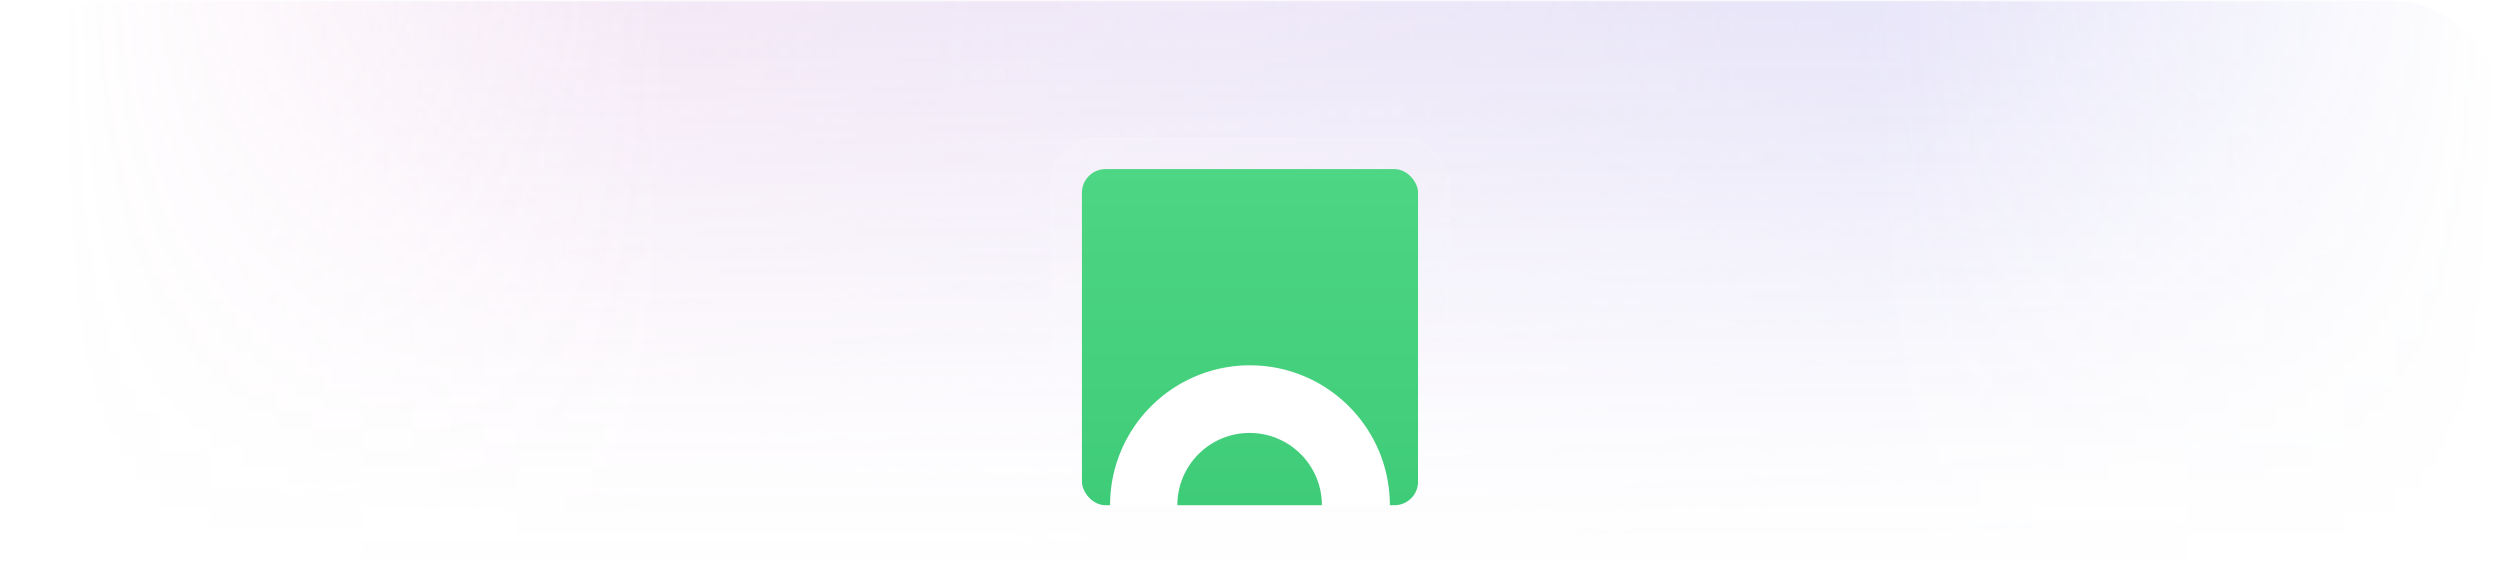 <svg width="714" height="165" fill="none" xmlns="http://www.w3.org/2000/svg"><g clip-path="url(#a)"><mask id="c" style="mask-type:alpha" maskUnits="userSpaceOnUse" x="0" y="0" width="714" height="165"><path transform="rotate(-90 0 165)" fill="url(#b)" d="M0 165h165v714H0z"/></mask><g mask="url(#c)"><mask id="e" style="mask-type:alpha" maskUnits="userSpaceOnUse" x="0" y="-1" width="714" height="166"><path transform="rotate(90 714 0)" fill="url(#d)" d="M714 0h165v714H714z"/></mask><g mask="url(#e)"><mask id="g" style="mask-type:alpha" maskUnits="userSpaceOnUse" x="-435" y="0" width="1584" height="165"><path fill="url(#f)" d="M-435 0h1584v165H-435z"/></mask><g opacity=".3" mask="url(#g)"><ellipse opacity=".6" cx="256" cy="852.8" rx="256" ry="852.8" transform="matrix(0 -1 -1 0 728.152 271)" fill="url(#h)"/><ellipse opacity=".6" cx="256" cy="852.8" rx="256" ry="852.8" transform="matrix(0 -1 -1 0 1676.45 271)" fill="url(#i)"/></g></g></g><rect x="301" y="40.292" width="112" height="112" rx="12" fill="url(#j)" fill-opacity=".1"/><rect x="300.5" y="39.792" width="113" height="113" rx="12.5" stroke="url(#k)" stroke-opacity=".3"/><g clip-path="url(#l)"><path d="M311.301 52.863v91.428h7.669c0-21.017 17.054-38.052 38.087-38.052 21.037 0 38.087 17.039 38.087 38.052h7.669V52.863h-91.512Z" fill="#fff"/><path d="M356.97 124.634c-10.869 0-19.677 8.8-19.677 19.657h39.35c.004-10.853-8.804-19.657-19.673-19.657Z" fill="#fff"/><g filter="url(#m)"><rect x="309" y="48.292" width="95.989" height="95.999" rx="3.373" fill="#fff"/></g><path fill-rule="evenodd" clip-rule="evenodd" d="M308.996 51.665a3.373 3.373 0 0 1 3.373-3.373h89.243a3.373 3.373 0 0 1 3.373 3.373v89.254a3.373 3.373 0 0 1-3.373 3.372h-4.671c0-22.063-17.885-39.954-39.951-39.954-22.061 0-39.95 17.886-39.95 39.954h-4.671a3.373 3.373 0 0 1-3.373-3.372V51.665Zm27.258 92.627c0-11.4 9.24-20.64 20.64-20.64s20.64 9.244 20.635 20.64h-41.275Z" fill="url(#n)"/></g></g><defs><linearGradient id="b" x1="83" y1="165" x2="83" y2="879" gradientUnits="userSpaceOnUse"><stop offset=".751" stop-color="#0E1116"/><stop offset="1" stop-color="#0E1116" stop-opacity="0"/></linearGradient><linearGradient id="d" x1="796" y1="0" x2="796" y2="697.5" gradientUnits="userSpaceOnUse"><stop offset=".751" stop-color="#0E1116"/><stop offset="1" stop-color="#0E1116" stop-opacity="0"/></linearGradient><linearGradient id="f" x1="357" y1="0" x2="357" y2="165" gradientUnits="userSpaceOnUse"><stop stop-color="#0E1116"/><stop offset="1" stop-color="#0E1116" stop-opacity="0"/></linearGradient><linearGradient id="j" x1="301" y1="43.438" x2="415.121" y2="154.165" gradientUnits="userSpaceOnUse"><stop stop-color="#fff"/><stop offset="1" stop-color="#fff" stop-opacity=".1"/></linearGradient><linearGradient id="k" x1="413" y1="148.65" x2="393.104" y2="25.2" gradientUnits="userSpaceOnUse"><stop stop-color="#fff" stop-opacity="0"/><stop offset="1" stop-color="#fff" stop-opacity=".5"/></linearGradient><linearGradient id="n" x1="356.99" y1="48.292" x2="356.99" y2="144.292" gradientUnits="userSpaceOnUse"><stop stop-color="#4DD684"/><stop offset="1" stop-color="#3FCC78"/></linearGradient><radialGradient id="h" cx="0" cy="0" r="1" gradientUnits="userSpaceOnUse" gradientTransform="matrix(-237 0 0 -869.679 256 852.8)"><stop stop-color="#FC82BD"/><stop offset="1" stop-color="#FC82BD" stop-opacity="0"/></radialGradient><radialGradient id="i" cx="0" cy="0" r="1" gradientUnits="userSpaceOnUse" gradientTransform="matrix(-256 0 0 -939.401 256 852.8)"><stop stop-color="#4247D9"/><stop offset="1" stop-color="#4247D9" stop-opacity="0"/></radialGradient><clipPath id="a"><path d="M0 32C0 14.327 14.327 0 32 0h650c17.673 0 32 14.327 32 32v133H0V32Z" fill="#fff"/></clipPath><clipPath id="l"><rect x="309" y="48.292" width="96" height="96" rx="6.745" fill="#fff"/></clipPath><filter id="m" x="282.342" y="21.634" width="149.305" height="149.316" filterUnits="userSpaceOnUse" color-interpolation-filters="sRGB"><feFlood flood-opacity="0" result="BackgroundImageFix"/><feColorMatrix in="SourceAlpha" values="0 0 0 0 0 0 0 0 0 0 0 0 0 0 0 0 0 0 127 0" result="hardAlpha"/><feMorphology radius="20.489" in="SourceAlpha" result="effect1_dropShadow_1722_189"/><feOffset/><feGaussianBlur stdDeviation="23.574"/><feComposite in2="hardAlpha" operator="out"/><feColorMatrix values="0 0 0 0 0.259 0 0 0 0 0.927 0 0 0 0 0.527 0 0 0 0.4 0"/><feBlend in2="BackgroundImageFix" result="effect1_dropShadow_1722_189"/><feBlend in="SourceGraphic" in2="effect1_dropShadow_1722_189" result="shape"/></filter></defs></svg>